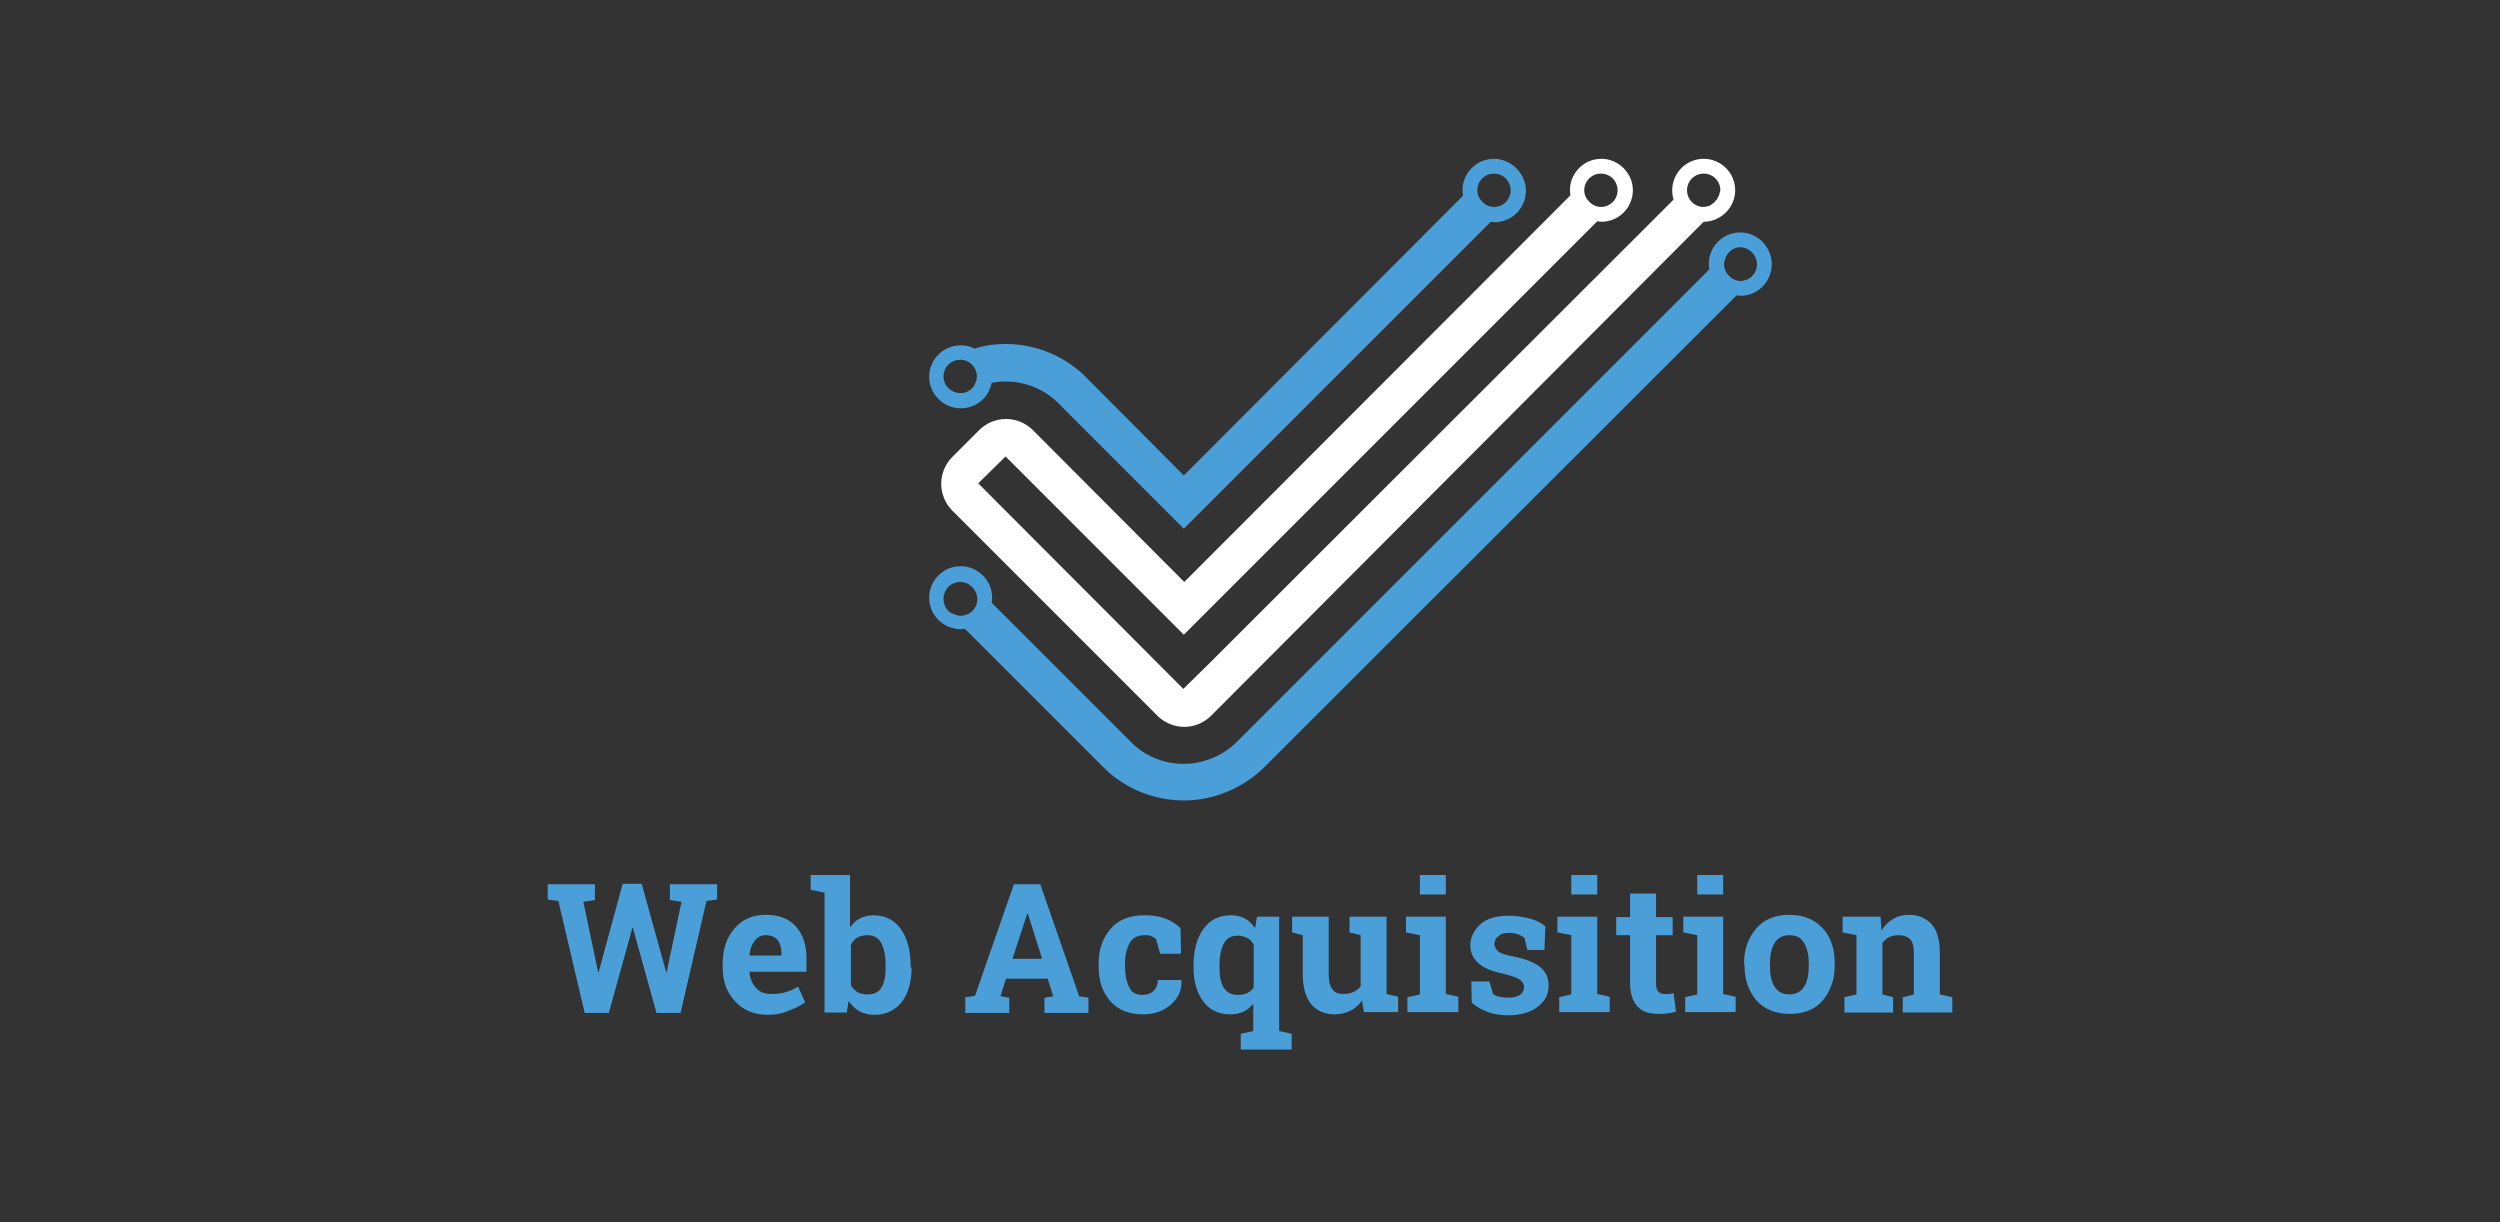 <?xml version="1.0" encoding="utf-8"?>
<!-- Generator: Adobe Illustrator 22.0.1, SVG Export Plug-In . SVG Version: 6.00 Build 0)  -->
<svg version="1.1" id="Livello_1" xmlns="http://www.w3.org/2000/svg" xmlns:xlink="http://www.w3.org/1999/xlink" x="0px" y="0px"
	 viewBox="0 0 540 264" style="enable-background:new 0 0 540 264;" xml:space="preserve">
<rect x="0" y="0" width="540" height="264" fill="#333333" stroke="none"/>
<style type="text/css">
	.st0{fill:#4B9FD8;}
	.st1{fill:#FFFFFF;}
</style>
<g>
	<path class="st0" d="M322.7,34.3c-3.8,0-6.8,3.1-6.8,6.8c0,0.4,0.1,0.8,0.1,1.2l-60.3,60.4l-21.2-21.3c-4.5-4.5-10.8-7.1-17.3-7.1
		c-2.3,0-4.5,0.3-6.7,1c-0.9-0.5-1.9-0.7-3-0.7c-3.8,0-6.8,3.1-6.8,6.8s3.1,6.8,6.8,6.8c3.3,0,6.1-2.3,6.7-5.5c1-0.2,2-0.3,3-0.3
		c4.3,0,8.5,1.7,11.5,4.8l27,27l66.3-66.3c0.3,0,0.5,0.1,0.8,0.1c3.8,0,6.8-3.1,6.8-6.8S326.4,34.3,322.7,34.3z M203.8,81.3
		c0-1.5,0.9-2.8,2.2-3.3c0.2-0.1,0.4-0.2,0.7-0.2c0.2,0,0.5-0.1,0.7-0.1c2,0,3.6,1.6,3.6,3.6c0,0.3-0.1,0.6-0.1,0.9
		c0,0.1,0,0.1-0.1,0.2c-0.1,0.3-0.2,0.5-0.3,0.7c0,0,0,0,0,0.1c-0.3,0.5-0.8,1-1.4,1.3l0,0c-0.5,0.3-1,0.4-1.6,0.4
		C205.4,84.9,203.8,83.3,203.8,81.3z M322.7,37.5c2,0,3.6,1.6,3.6,3.6s-1.6,3.6-3.6,3.6c-0.2,0-0.5,0-0.7-0.1
		c-0.7-0.1-1.3-0.5-1.8-1c-0.7-0.7-1.1-1.5-1.1-2.5C319.1,39.1,320.7,37.5,322.7,37.5z"/>
	<path class="st1" d="M374.8,41.1c0-3.8-3.1-6.8-6.8-6.8c-3.8,0-6.8,3.1-6.8,6.8c0,0.7,0.1,1.4,0.3,2L261.5,143l-5.9,5.8l-44.3-44.4
		l5.9-5.8l38.5,38.5l89.3-89.3c0.3,0,0.6,0.1,0.9,0.1c3.8,0,6.8-3.1,6.8-6.8s-3.1-6.8-6.8-6.8c-3.8,0-6.8,3.1-6.8,6.8
		c0,0.4,0.1,0.7,0.1,1.1l-83.4,83.5l-32.7-32.8c-1.5-1.5-3.6-2.4-5.8-2.4s-4.3,0.9-5.8,2.4l-5.8,5.8c-1.5,1.5-2.4,3.6-2.4,5.8
		c0,2.2,0.9,4.3,2.4,5.8l44.3,44.3c1.5,1.5,3.6,2.4,5.8,2.4c2.2,0,4.3-0.9,5.8-2.4L368,47.9C371.7,47.9,374.8,44.8,374.8,41.1z
		 M345.8,37.5c2,0,3.6,1.6,3.6,3.6s-1.6,3.6-3.6,3.6c-0.2,0-0.5,0-0.7-0.1c-0.7-0.1-1.3-0.5-1.8-1c-0.7-0.7-1.1-1.5-1.1-2.5
		C342.2,39.1,343.8,37.5,345.8,37.5z M371.4,41.8L371.4,41.8C371.4,41.8,371.4,41.8,371.4,41.8c0,0.2-0.1,0.4-0.2,0.6
		c0,0.1-0.1,0.1-0.1,0.2c-0.1,0.1-0.1,0.2-0.2,0.4c0,0.1-0.1,0.1-0.2,0.2c-0.1,0.1-0.2,0.2-0.2,0.3c-0.1,0.1-0.1,0.1-0.2,0.2
		c-0.1,0.1-0.2,0.2-0.3,0.2c-0.1,0.1-0.1,0.1-0.2,0.2c-0.1,0.1-0.2,0.1-0.3,0.2c-0.1,0-0.2,0.1-0.2,0.1c-0.1,0.1-0.3,0.1-0.4,0.1
		c-0.1,0-0.1,0-0.2,0.1c-0.2,0-0.4,0.1-0.7,0.1c-2,0-3.6-1.6-3.6-3.6s1.6-3.6,3.6-3.6c2,0,3.6,1.6,3.6,3.6
		C371.5,41.4,371.5,41.6,371.4,41.8z"/>
	<path class="st0" d="M375.9,50.2c-3.8,0-6.8,3.1-6.8,6.8c0,0.4,0.1,0.8,0.1,1.2l-102,102c-3,3-7.2,4.8-11.5,4.8
		c-4.3,0-8.5-1.7-11.5-4.8l-30-30c0.1-0.3,0.1-0.7,0.1-1.1c0-3.8-3.1-6.8-6.8-6.8c-3.8,0-6.8,3.1-6.8,6.8c0,3.8,3.1,6.8,6.8,6.8
		c0.3,0,0.6-0.1,0.9-0.1l30,30c4.5,4.5,10.8,7.1,17.3,7.1c6.4,0,12.7-2.6,17.3-7.1L375.1,63.8c0.3,0,0.5,0.1,0.8,0.1
		c3.8,0,6.8-3.1,6.8-6.8C382.7,53.3,379.6,50.2,375.9,50.2z M207.4,125.7c1.1,0,2,0.5,2.7,1.2l0,0c0.1,0.2,0.3,0.3,0.4,0.5
		c0,0,0,0,0,0c0.1,0.2,0.2,0.4,0.3,0.6c0,0.1,0,0.1,0.1,0.2c0.1,0.2,0.1,0.3,0.1,0.5c0,0.2,0.1,0.5,0.1,0.7c0,2-1.6,3.6-3.6,3.6
		c-0.2,0-0.4,0-0.7-0.1c-0.1,0-0.2-0.1-0.4-0.1c-0.1,0-0.2,0-0.2-0.1c-0.2-0.1-0.3-0.1-0.5-0.2c0,0,0,0-0.1,0
		c-0.2-0.1-0.3-0.2-0.5-0.3c-0.8-0.7-1.3-1.7-1.3-2.8C203.8,127.3,205.4,125.7,207.4,125.7z M379.5,57.1
		C379.5,57.1,379.5,57.1,379.5,57.1c0,1.1-0.4,1.9-1.1,2.6c0,0,0,0,0,0c-0.1,0.1-0.3,0.3-0.5,0.4c-0.1,0-0.1,0.1-0.2,0.1
		c-0.1,0.1-0.3,0.2-0.4,0.2c-0.1,0-0.2,0.1-0.3,0.1c-0.1,0-0.2,0.1-0.3,0.1c-0.2,0-0.5,0.1-0.7,0.1c-0.2,0-0.5,0-0.7-0.1
		c-0.7-0.1-1.3-0.5-1.8-1c-0.7-0.7-1.1-1.5-1.1-2.5c0-0.2,0-0.5,0.1-0.7c0-0.1,0.1-0.2,0.1-0.3c0-0.1,0.1-0.2,0.1-0.4
		c0.1-0.1,0.1-0.3,0.2-0.4c0-0.1,0.1-0.1,0.1-0.2c0.1-0.2,0.2-0.3,0.4-0.5c0,0,0,0,0-0.1c0.6-0.6,1.5-1.1,2.5-1.1c0,0,0.1,0,0.1,0
		C377.9,53.5,379.5,55.1,379.5,57.1z"/>
</g>
<g>
	<path class="st0" d="M154.9,194.3l-2.3,0.3l-5.6,24.2h-5.2l-5.1-18.4h-0.1l-5.1,18.4h-5.2l-5.7-24.2l-2.3-0.3V191h10.2v3.4
		l-2.5,0.4l3.2,15.2l0.1,0l5.2-19.1h4.1l5.3,19.1l0.1,0l3.2-15.2l-2.5-0.4V191h10.2V194.3z"/>
	<path class="st0" d="M165.9,219.2c-3,0-5.4-1-7.1-2.9c-1.8-1.9-2.7-4.3-2.7-7.3v-0.8c0-3.1,0.8-5.6,2.5-7.6c1.7-2,3.9-3,6.8-3
		c2.8,0,5,0.8,6.5,2.5c1.5,1.7,2.3,4,2.3,6.8v3h-12.3l0,0.1c0.1,1.4,0.6,2.5,1.4,3.4c0.8,0.9,1.9,1.3,3.3,1.3c1.2,0,2.3-0.1,3.1-0.4
		c0.8-0.2,1.7-0.6,2.7-1.2l1.5,3.4c-0.9,0.7-2,1.2-3.3,1.7C169.1,218.9,167.6,219.2,165.9,219.2z M165.4,202c-1,0-1.8,0.4-2.4,1.2
		c-0.6,0.8-1,1.8-1.1,3.1l0.1,0.1h6.8v-0.5c0-1.2-0.3-2.1-0.8-2.8C167.4,202.4,166.6,202,165.4,202z"/>
	<path class="st0" d="M196.9,209c0,3.1-0.7,5.5-2.1,7.4c-1.4,1.8-3.4,2.8-6,2.8c-1.2,0-2.3-0.3-3.2-0.8c-0.9-0.5-1.6-1.2-2.3-2.2
		l-0.4,2.5h-4.8v-25.9l-3-0.6V189h8.5v11.3c0.6-0.8,1.3-1.5,2.1-1.9c0.8-0.4,1.8-0.7,2.9-0.7c2.6,0,4.6,1,6,3c1.4,2,2.1,4.6,2.1,7.9
		V209z M191.3,208.6c0-2-0.3-3.6-0.9-4.8c-0.6-1.2-1.6-1.8-3-1.8c-0.9,0-1.6,0.2-2.2,0.5c-0.6,0.4-1.1,0.9-1.4,1.6v8.7
		c0.3,0.6,0.8,1.1,1.4,1.5c0.6,0.3,1.3,0.5,2.2,0.5c1.4,0,2.4-0.5,3-1.5c0.6-1,0.9-2.4,0.9-4.3V208.6z"/>
	<path class="st0" d="M208.6,215.4l2-0.3L219,191h5.7l8.4,24.2l2,0.3v3.3h-9.5v-3.3l1.9-0.3l-1.2-3.8h-9l-1.2,3.8l1.9,0.3v3.3h-9.5
		V215.4z M218.7,207.1h6.4l-3.1-9.8h-0.1L218.7,207.1z"/>
	<path class="st0" d="M246.8,214.9c1,0,1.8-0.3,2.4-0.9c0.6-0.6,0.9-1.4,0.9-2.3h5l0.1,0.1c0.1,2.1-0.7,3.8-2.3,5.2
		c-1.6,1.4-3.6,2.1-6,2.1c-3.1,0-5.5-1-7.1-2.9c-1.7-1.9-2.5-4.4-2.5-7.5v-0.6c0-3,0.9-5.5,2.6-7.5c1.7-2,4.2-2.9,7.3-2.9
		c1.7,0,3.2,0.2,4.5,0.7c1.3,0.5,2.4,1.2,3.3,2.1l0.1,5.5h-4.5l-0.9-3.2c-0.3-0.2-0.6-0.4-1-0.6c-0.4-0.2-0.9-0.2-1.4-0.2
		c-1.6,0-2.7,0.6-3.3,1.7c-0.6,1.1-1,2.6-1,4.4v0.6c0,1.8,0.3,3.3,0.9,4.5C244.3,214.3,245.3,214.9,246.8,214.9z"/>
	<path class="st0" d="M257.8,208.6c0-3.3,0.7-5.9,2.1-7.9c1.4-2,3.4-3,6-3c1.1,0,2.1,0.2,3,0.7c0.9,0.5,1.6,1.2,2.2,2.1l0.4-2.5h4.8
		v24.7l2.7,0.6v3.4h-11v-3.4l2.7-0.6v-5.9c-0.6,0.8-1.3,1.3-2.1,1.7c-0.8,0.4-1.8,0.6-2.8,0.6c-2.5,0-4.5-0.9-5.9-2.8
		c-1.4-1.9-2.1-4.3-2.1-7.4V208.6z M263.4,209c0,1.8,0.3,3.3,0.9,4.3c0.6,1,1.6,1.6,3,1.6c0.8,0,1.5-0.1,2.1-0.4
		c0.6-0.3,1.1-0.7,1.4-1.3v-9.2c-0.4-0.6-0.8-1.1-1.4-1.4c-0.6-0.3-1.3-0.5-2.1-0.5c-1.4,0-2.4,0.6-3,1.8c-0.6,1.2-0.9,2.8-0.9,4.8
		V209z"/>
	<path class="st0" d="M294.2,216.1c-0.7,1-1.5,1.7-2.5,2.2s-2.1,0.8-3.3,0.8c-2.2,0-3.9-0.7-5.1-2.1c-1.2-1.4-1.9-3.6-1.9-6.5V202
		l-2.3-0.6v-3.4h2.3h5.6v12.5c0,1.5,0.3,2.6,0.8,3.2c0.5,0.7,1.3,1,2.2,1c0.9,0,1.6-0.1,2.3-0.4c0.6-0.3,1.2-0.7,1.6-1.2V202
		l-2.4-0.6v-3.4h2.4h5.6v16.7l2.5,0.6v3.3h-7.4L294.2,216.1z"/>
	<path class="st0" d="M304,215.4l2.7-0.6V202l-3-0.6v-3.4h8.6v16.7l2.7,0.6v3.3H304V215.4z M312.3,193.2h-5.6V189h5.6V193.2z"/>
	<path class="st0" d="M333.6,205.2h-3.7l-0.6-2.6c-0.4-0.3-0.9-0.6-1.4-0.8c-0.6-0.2-1.2-0.3-1.9-0.3c-1,0-1.8,0.2-2.3,0.7
		c-0.6,0.4-0.9,1-0.9,1.7c0,0.6,0.3,1.1,0.8,1.6c0.5,0.4,1.6,0.8,3.3,1.1c2.6,0.5,4.5,1.3,5.7,2.2c1.2,1,1.9,2.3,1.9,4.1
		c0,1.9-0.8,3.4-2.4,4.6c-1.6,1.2-3.7,1.8-6.3,1.8c-1.6,0-3.1-0.2-4.4-0.7c-1.3-0.5-2.5-1.1-3.5-2l-0.1-4.6h3.9l0.8,2.7
		c0.3,0.3,0.8,0.5,1.4,0.6c0.6,0.1,1.2,0.2,1.8,0.2c1.1,0,2-0.2,2.6-0.6c0.6-0.4,0.9-1,0.9-1.7c0-0.6-0.3-1.1-0.9-1.6
		c-0.6-0.4-1.7-0.8-3.3-1.2c-2.4-0.5-4.3-1.2-5.5-2.2c-1.2-1-1.9-2.3-1.9-4c0-1.7,0.7-3.2,2.1-4.5c1.4-1.3,3.5-1.9,6.1-1.9
		c1.6,0,3.1,0.2,4.6,0.6s2.6,1,3.4,1.7L333.6,205.2z"/>
	<path class="st0" d="M336.7,215.4l2.7-0.6V202l-3-0.6v-3.4h8.6v16.7l2.7,0.6v3.3h-10.9V215.4z M345,193.2h-5.6V189h5.6V193.2z"/>
	<path class="st0" d="M357.7,193v5.1h3.6v3.9h-3.6v10.5c0,0.8,0.2,1.4,0.5,1.7c0.3,0.3,0.8,0.5,1.3,0.5c0.4,0,0.7,0,1,0
		c0.3,0,0.6-0.1,1-0.2l0.5,4c-0.6,0.2-1.2,0.3-1.9,0.4c-0.6,0.1-1.3,0.1-2,0.1c-1.9,0-3.4-0.5-4.4-1.6c-1-1.1-1.6-2.7-1.6-5V202h-3
		v-3.9h3V193H357.7z"/>
	<path class="st0" d="M363.9,215.4l2.7-0.6V202l-3-0.6v-3.4h8.6v16.7l2.7,0.6v3.3h-10.9V215.4z M372.2,193.2h-5.6V189h5.6V193.2z"/>
	<path class="st0" d="M376.7,208.2c0-3.1,0.9-5.6,2.6-7.6c1.7-2,4.1-3,7.2-3c3.1,0,5.4,1,7.2,2.9s2.6,4.5,2.6,7.6v0.4
		c0,3.1-0.9,5.6-2.6,7.6c-1.7,2-4.1,2.9-7.1,2.9c-3.1,0-5.5-1-7.2-2.9c-1.7-2-2.6-4.5-2.6-7.6V208.2z M382.3,208.6
		c0,1.9,0.3,3.4,1,4.5c0.7,1.1,1.7,1.7,3.2,1.7c1.4,0,2.5-0.6,3.2-1.7c0.7-1.1,1-2.7,1-4.5v-0.4c0-1.8-0.3-3.3-1-4.5
		c-0.7-1.2-1.7-1.7-3.2-1.7c-1.5,0-2.5,0.6-3.2,1.7c-0.7,1.2-1,2.7-1,4.5V208.6z"/>
	<path class="st0" d="M398.3,215.4l2.7-0.6V202l-3-0.6v-3.4h8.2l0.2,3c0.7-1.1,1.5-1.9,2.5-2.5c1-0.6,2.1-0.9,3.4-0.9
		c2.1,0,3.7,0.7,4.9,2c1.2,1.3,1.8,3.4,1.8,6.2v9l2.7,0.6v3.3H411v-3.3l2.4-0.6v-9c0-1.4-0.3-2.4-0.8-2.9c-0.6-0.6-1.4-0.9-2.5-0.9
		c-0.7,0-1.4,0.1-2,0.4c-0.6,0.3-1.1,0.7-1.5,1.3v11.1l2.3,0.6v3.3h-10.5V215.4z"/>
</g>
</svg>
